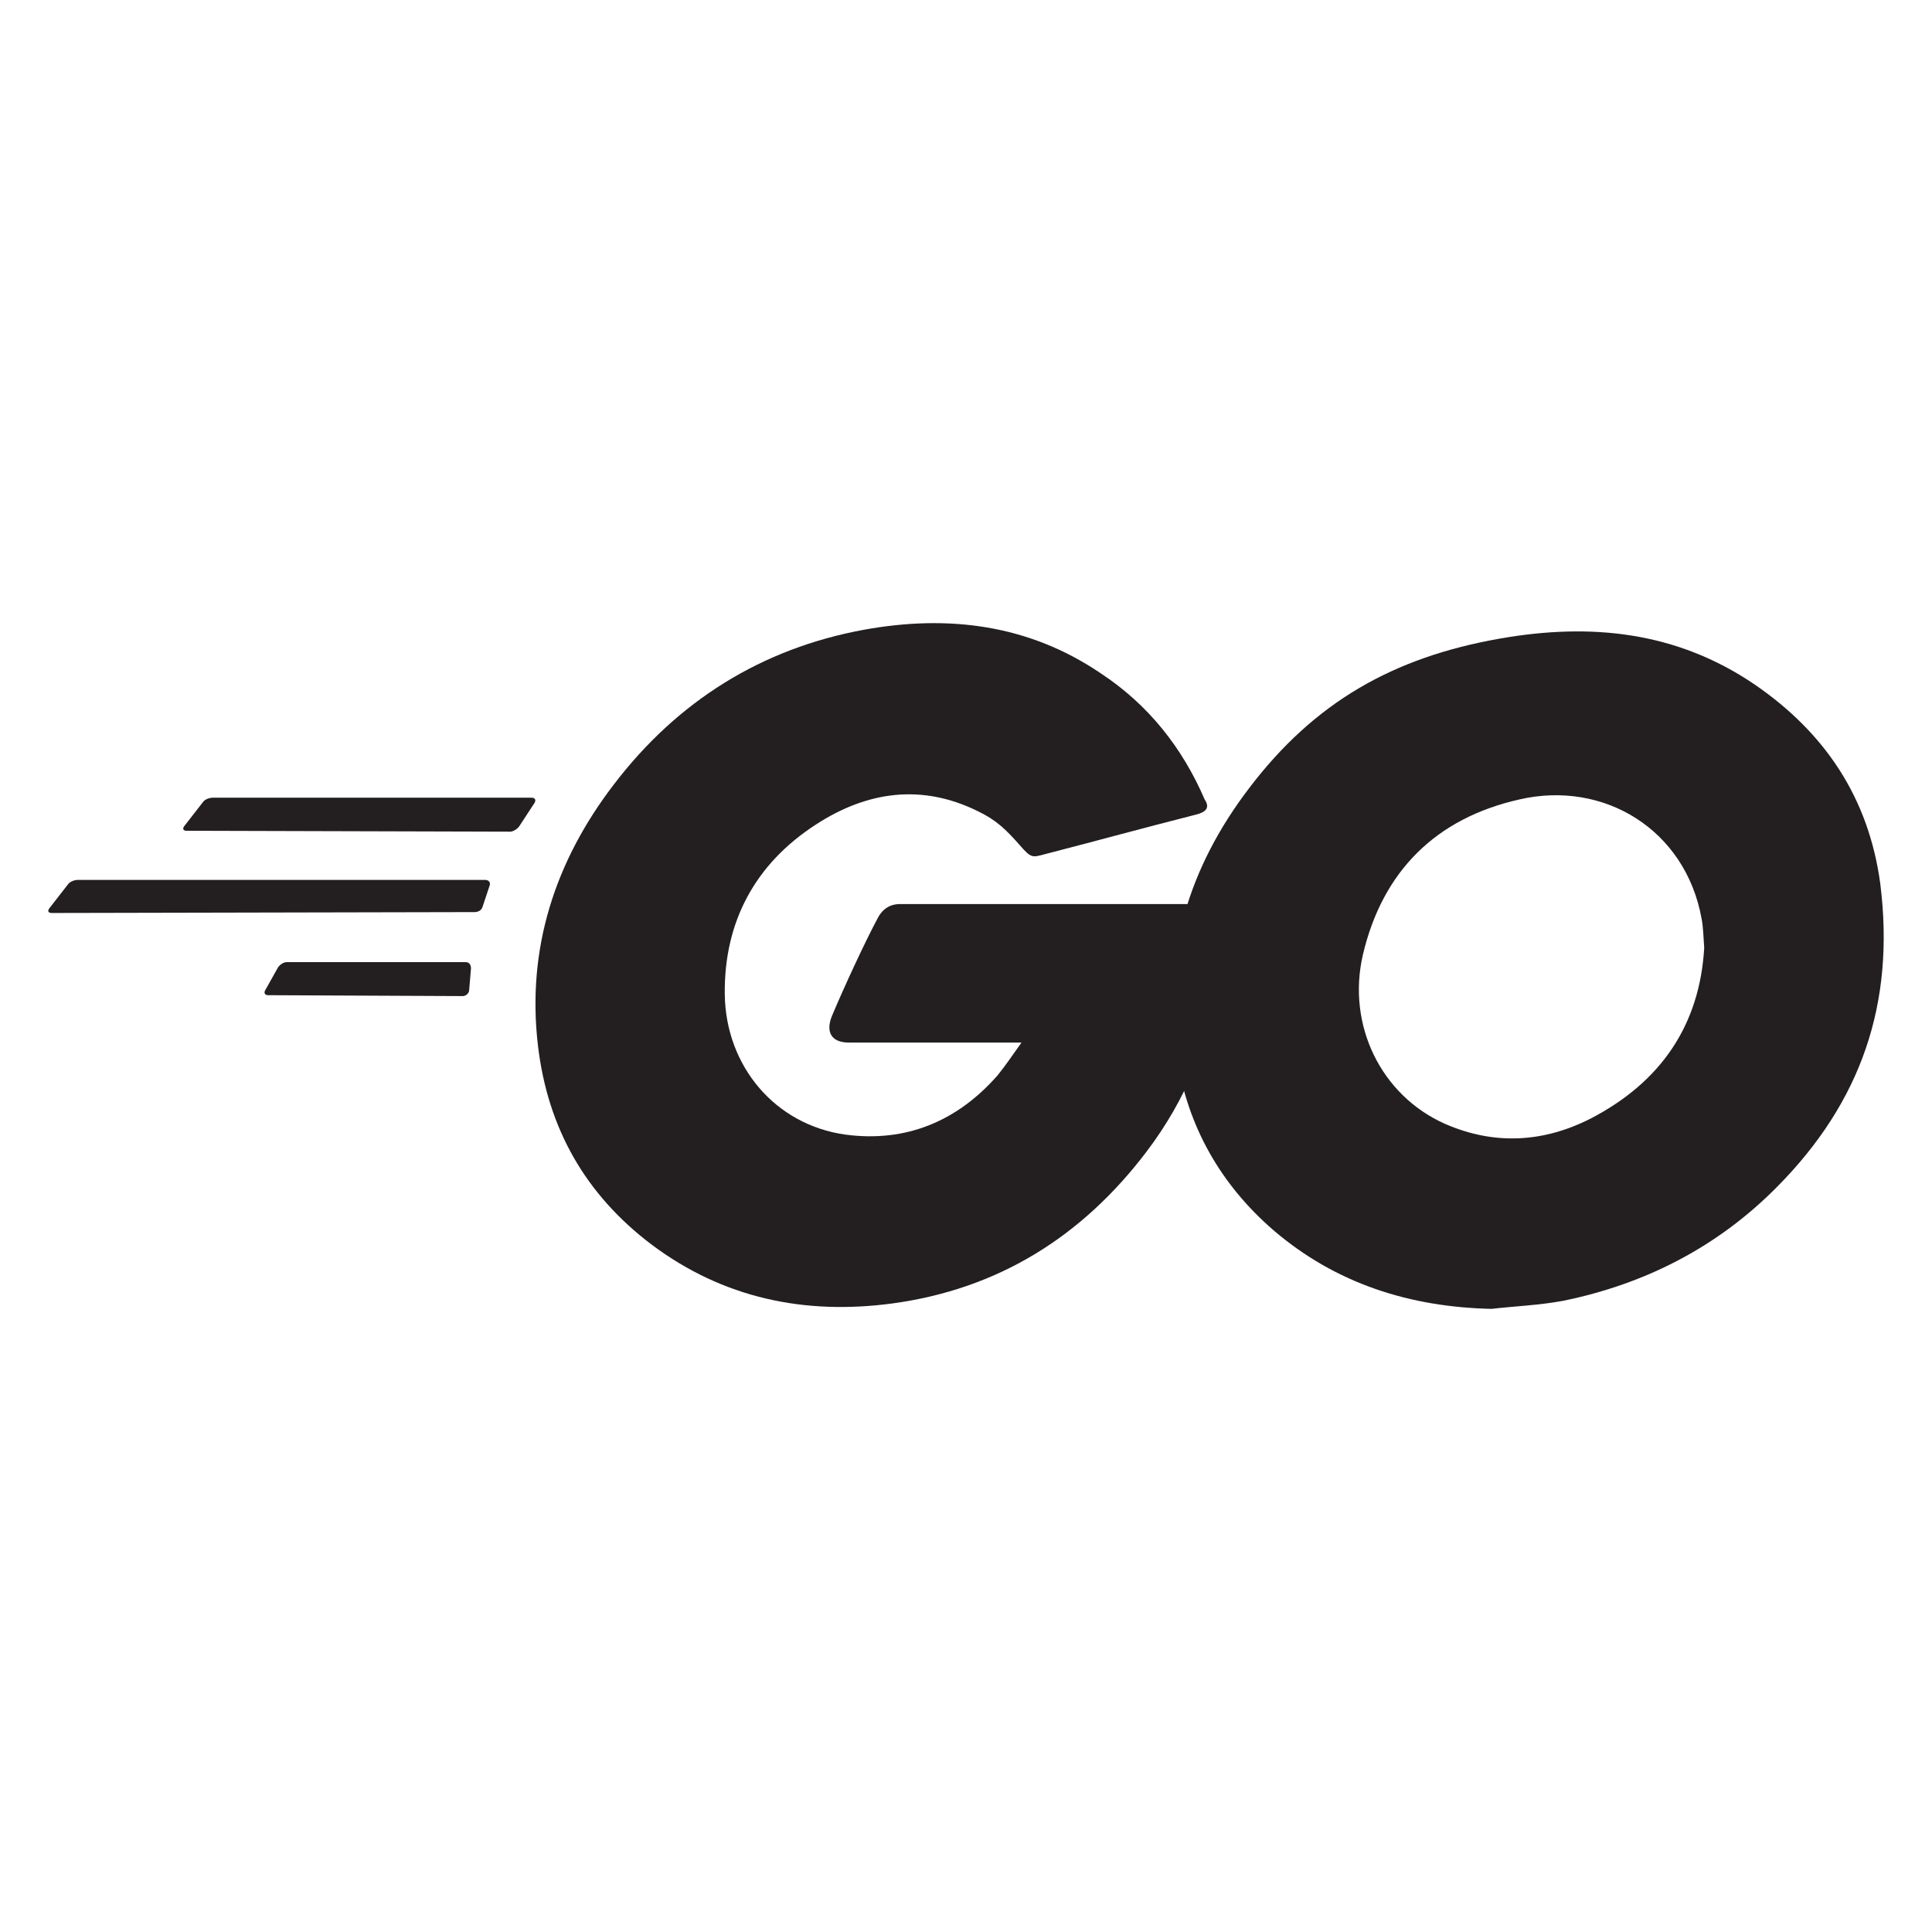 <?xml version="1.0" encoding="utf-8"?>
<!-- Generator: Adobe Illustrator 15.1.0, SVG Export Plug-In . SVG Version: 6.00 Build 0)  -->
<!DOCTYPE svg PUBLIC "-//W3C//DTD SVG 1.1//EN" "http://www.w3.org/Graphics/SVG/1.1/DTD/svg11.dtd">
<svg version="1.1" id="Layer_1" xmlns="http://www.w3.org/2000/svg" xmlns:xlink="http://www.w3.org/1999/xlink" x="0px" y="0px"
	 width="283.46px" height="283.46px" viewBox="0 0 283.46 283.46" enable-background="new 0 0 283.46 283.46" xml:space="preserve">
<g>
	<g>
		<g>
			<g>
				<path fill="#231F20" d="M27.407,121.889c-0.525,0-0.656-0.262-0.394-0.655l2.753-3.54c0.263-0.394,0.918-0.656,1.442-0.656
					h46.808c0.524,0,0.655,0.394,0.394,0.787l-2.229,3.409c-0.262,0.394-0.918,0.787-1.311,0.787L27.407,121.889z"/>
			</g>
		</g>
	</g>
	<g>
		<g>
			<g>
				<path fill="#231F20" d="M7.609,133.952c-0.525,0-0.656-0.262-0.394-0.655l2.753-3.54c0.262-0.394,0.917-0.656,1.442-0.656
					h59.788c0.524,0,0.787,0.394,0.655,0.787l-1.049,3.146c-0.131,0.524-0.655,0.787-1.18,0.787L7.609,133.952z"/>
			</g>
		</g>
	</g>
	<g>
		<g>
			<g>
				<path fill="#231F20" d="M39.338,146.014c-0.524,0-0.656-0.393-0.393-0.786l1.835-3.278c0.262-0.393,0.787-0.787,1.311-0.787
					h26.223c0.525,0,0.787,0.394,0.787,0.918l-0.262,3.147c0,0.524-0.525,0.917-0.918,0.917L39.338,146.014z"/>
			</g>
		</g>
	</g>
	<g>
		<g id="CXHf1q_3_">
			<g>
				<g>
					<path fill="#231F20" d="M175.434,119.529c-8.259,2.098-13.898,3.671-22.026,5.769c-1.967,0.524-2.098,0.656-3.803-1.311
						c-1.967-2.229-3.409-3.671-6.162-4.982c-8.26-4.064-16.258-2.885-23.731,1.967c-8.916,5.769-13.505,14.292-13.374,24.912
						c0.131,10.488,7.343,19.143,17.701,20.585c8.916,1.18,16.389-1.967,22.29-8.654c1.18-1.442,2.229-3.015,3.54-4.851
						c-4.721,0-10.621,0-25.305,0c-2.753,0-3.409-1.704-2.491-3.934c1.704-4.064,4.852-10.882,6.687-14.291
						c0.394-0.787,1.312-2.098,3.278-2.098c6.687,0,31.336,0,47.726,0c-0.262,3.54-0.262,7.08-0.786,10.621
						c-1.443,9.44-4.982,18.093-10.752,25.698c-9.44,12.455-21.764,20.191-37.367,22.289c-12.849,1.705-24.781-0.786-35.27-8.653
						c-9.703-7.343-15.209-17.045-16.652-29.107c-1.704-14.291,2.491-27.14,11.145-38.417c9.309-12.193,21.634-19.929,36.712-22.683
						c12.324-2.229,24.125-0.787,34.744,6.425c6.949,4.589,11.932,10.882,15.211,18.487
						C177.533,118.48,177.008,119.136,175.434,119.529z"/>
				</g>
				<g>
					<path fill="#231F20" d="M218.833,192.035c-11.932-0.262-22.813-3.67-31.992-11.537c-7.735-6.687-12.587-15.21-14.161-25.305
						c-2.359-14.816,1.706-27.928,10.621-39.597c9.572-12.587,21.109-19.143,36.712-21.896c13.374-2.36,25.96-1.049,37.367,6.688
						c10.357,7.08,16.783,16.651,18.487,29.238c2.229,17.701-2.884,32.123-15.078,44.448c-8.653,8.784-19.273,14.292-31.467,16.782
						C225.783,191.511,222.243,191.641,218.833,192.035z M250.039,139.065c-0.131-1.705-0.131-3.016-0.394-4.327
						c-2.359-12.98-14.291-20.323-26.748-17.438c-12.193,2.753-20.059,10.489-22.944,22.814c-2.36,10.227,2.622,20.584,12.063,24.78
						c7.211,3.147,14.422,2.754,21.371-0.786C243.745,158.732,249.382,150.341,250.039,139.065z"/>
				</g>
			</g>
		</g>
	</g>
</g>
</svg>
